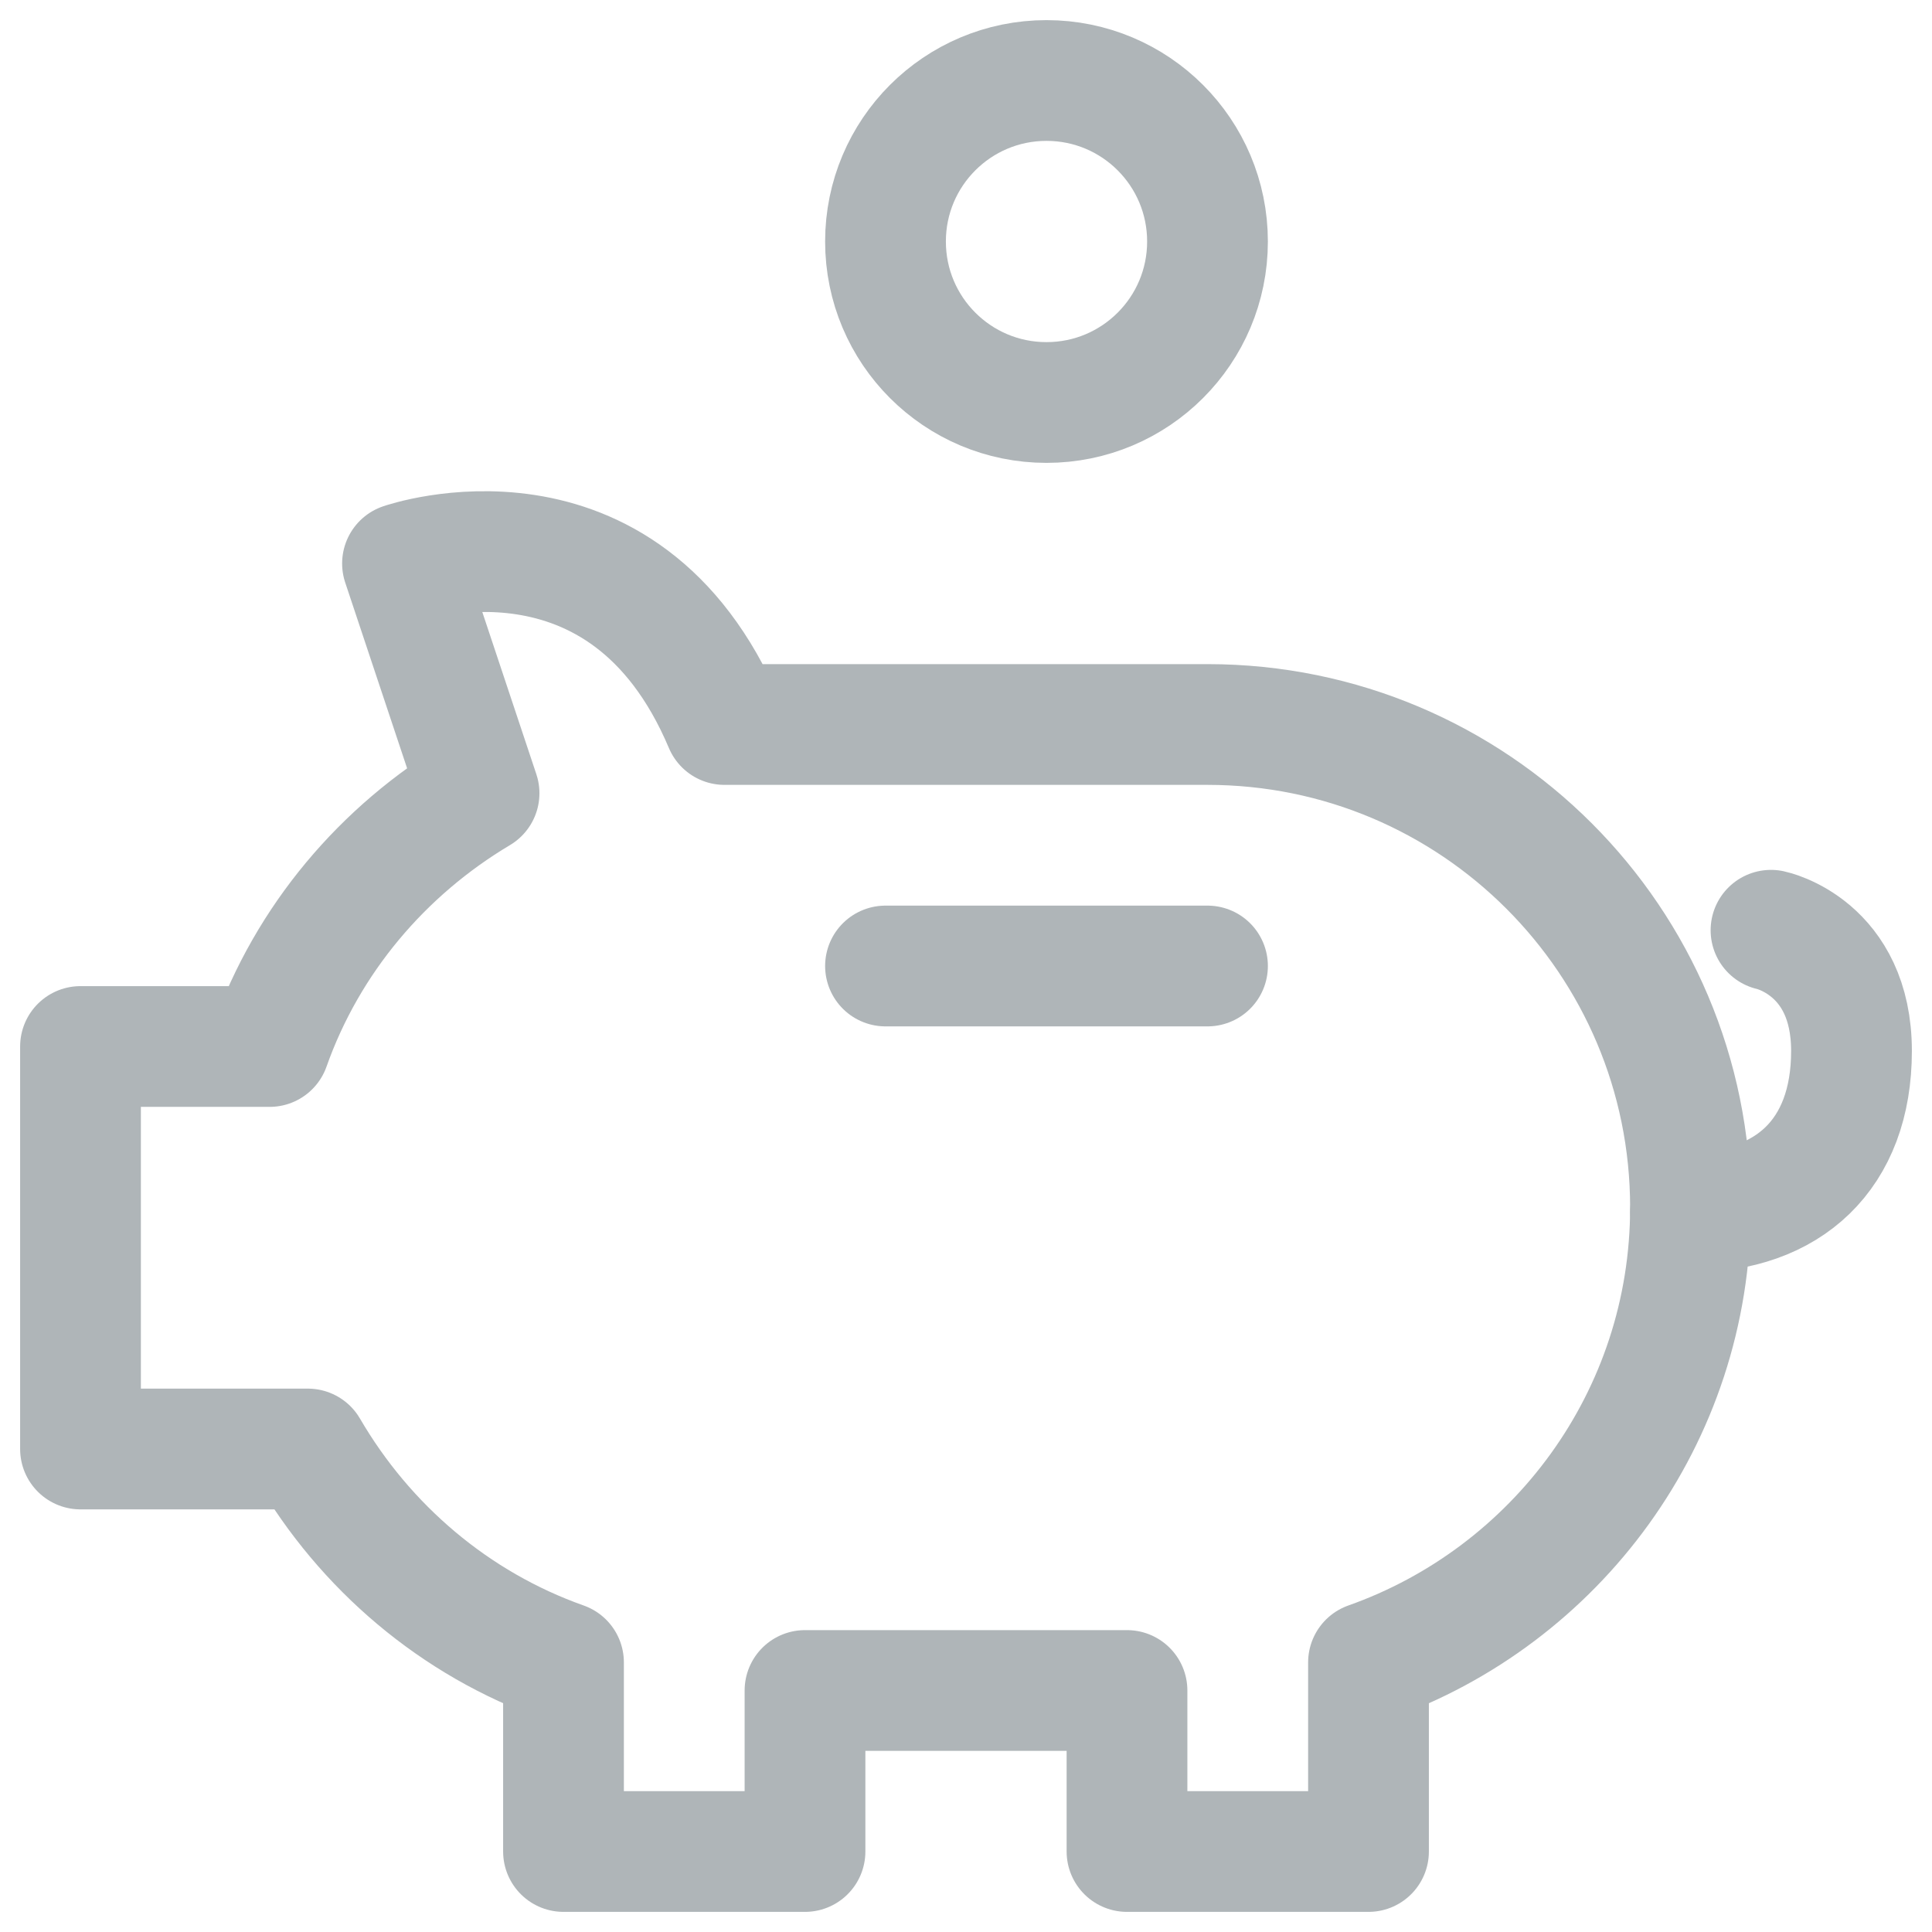 <svg width="24" height="24" viewBox="0 0 24 24" fill="none" xmlns="http://www.w3.org/2000/svg">
<path d="M21 15.056C22.208 15.056 23 14.348 23 13.056C23 11.764 22 11.556 22 11.556" stroke="#AFB5B8" stroke-width="1.5" stroke-linecap="round" stroke-linejoin="round"/>
<path fill-rule="evenodd" clip-rule="evenodd" d="M15 9H9C7.75 6.042 5 7 5 7L5.951 9.854C4.756 10.566 3.82 11.668 3.349 13H1V18H3.824C4.534 19.219 5.65 20.173 7 20.651V23H10V21H14V23H17V20.651C19.329 19.827 21 17.611 21 15C21 11.686 18.314 9 15 9V9Z" stroke="#AFB5B8" stroke-width="1.5" stroke-linecap="round" stroke-linejoin="round"/>
<path d="M11 12H15" stroke="#AFB5B8" stroke-width="1.5" stroke-linecap="round" stroke-linejoin="round"/>
<path fill-rule="evenodd" clip-rule="evenodd" d="M11 3C11 1.895 11.895 1 13 1C14.105 1 15 1.895 15 3C15 4.105 14.105 5 13 5C11.895 5 11 4.105 11 3V3Z" stroke="#AFB5B8" stroke-width="1.5" stroke-linecap="round" stroke-linejoin="round"/>
</svg>
